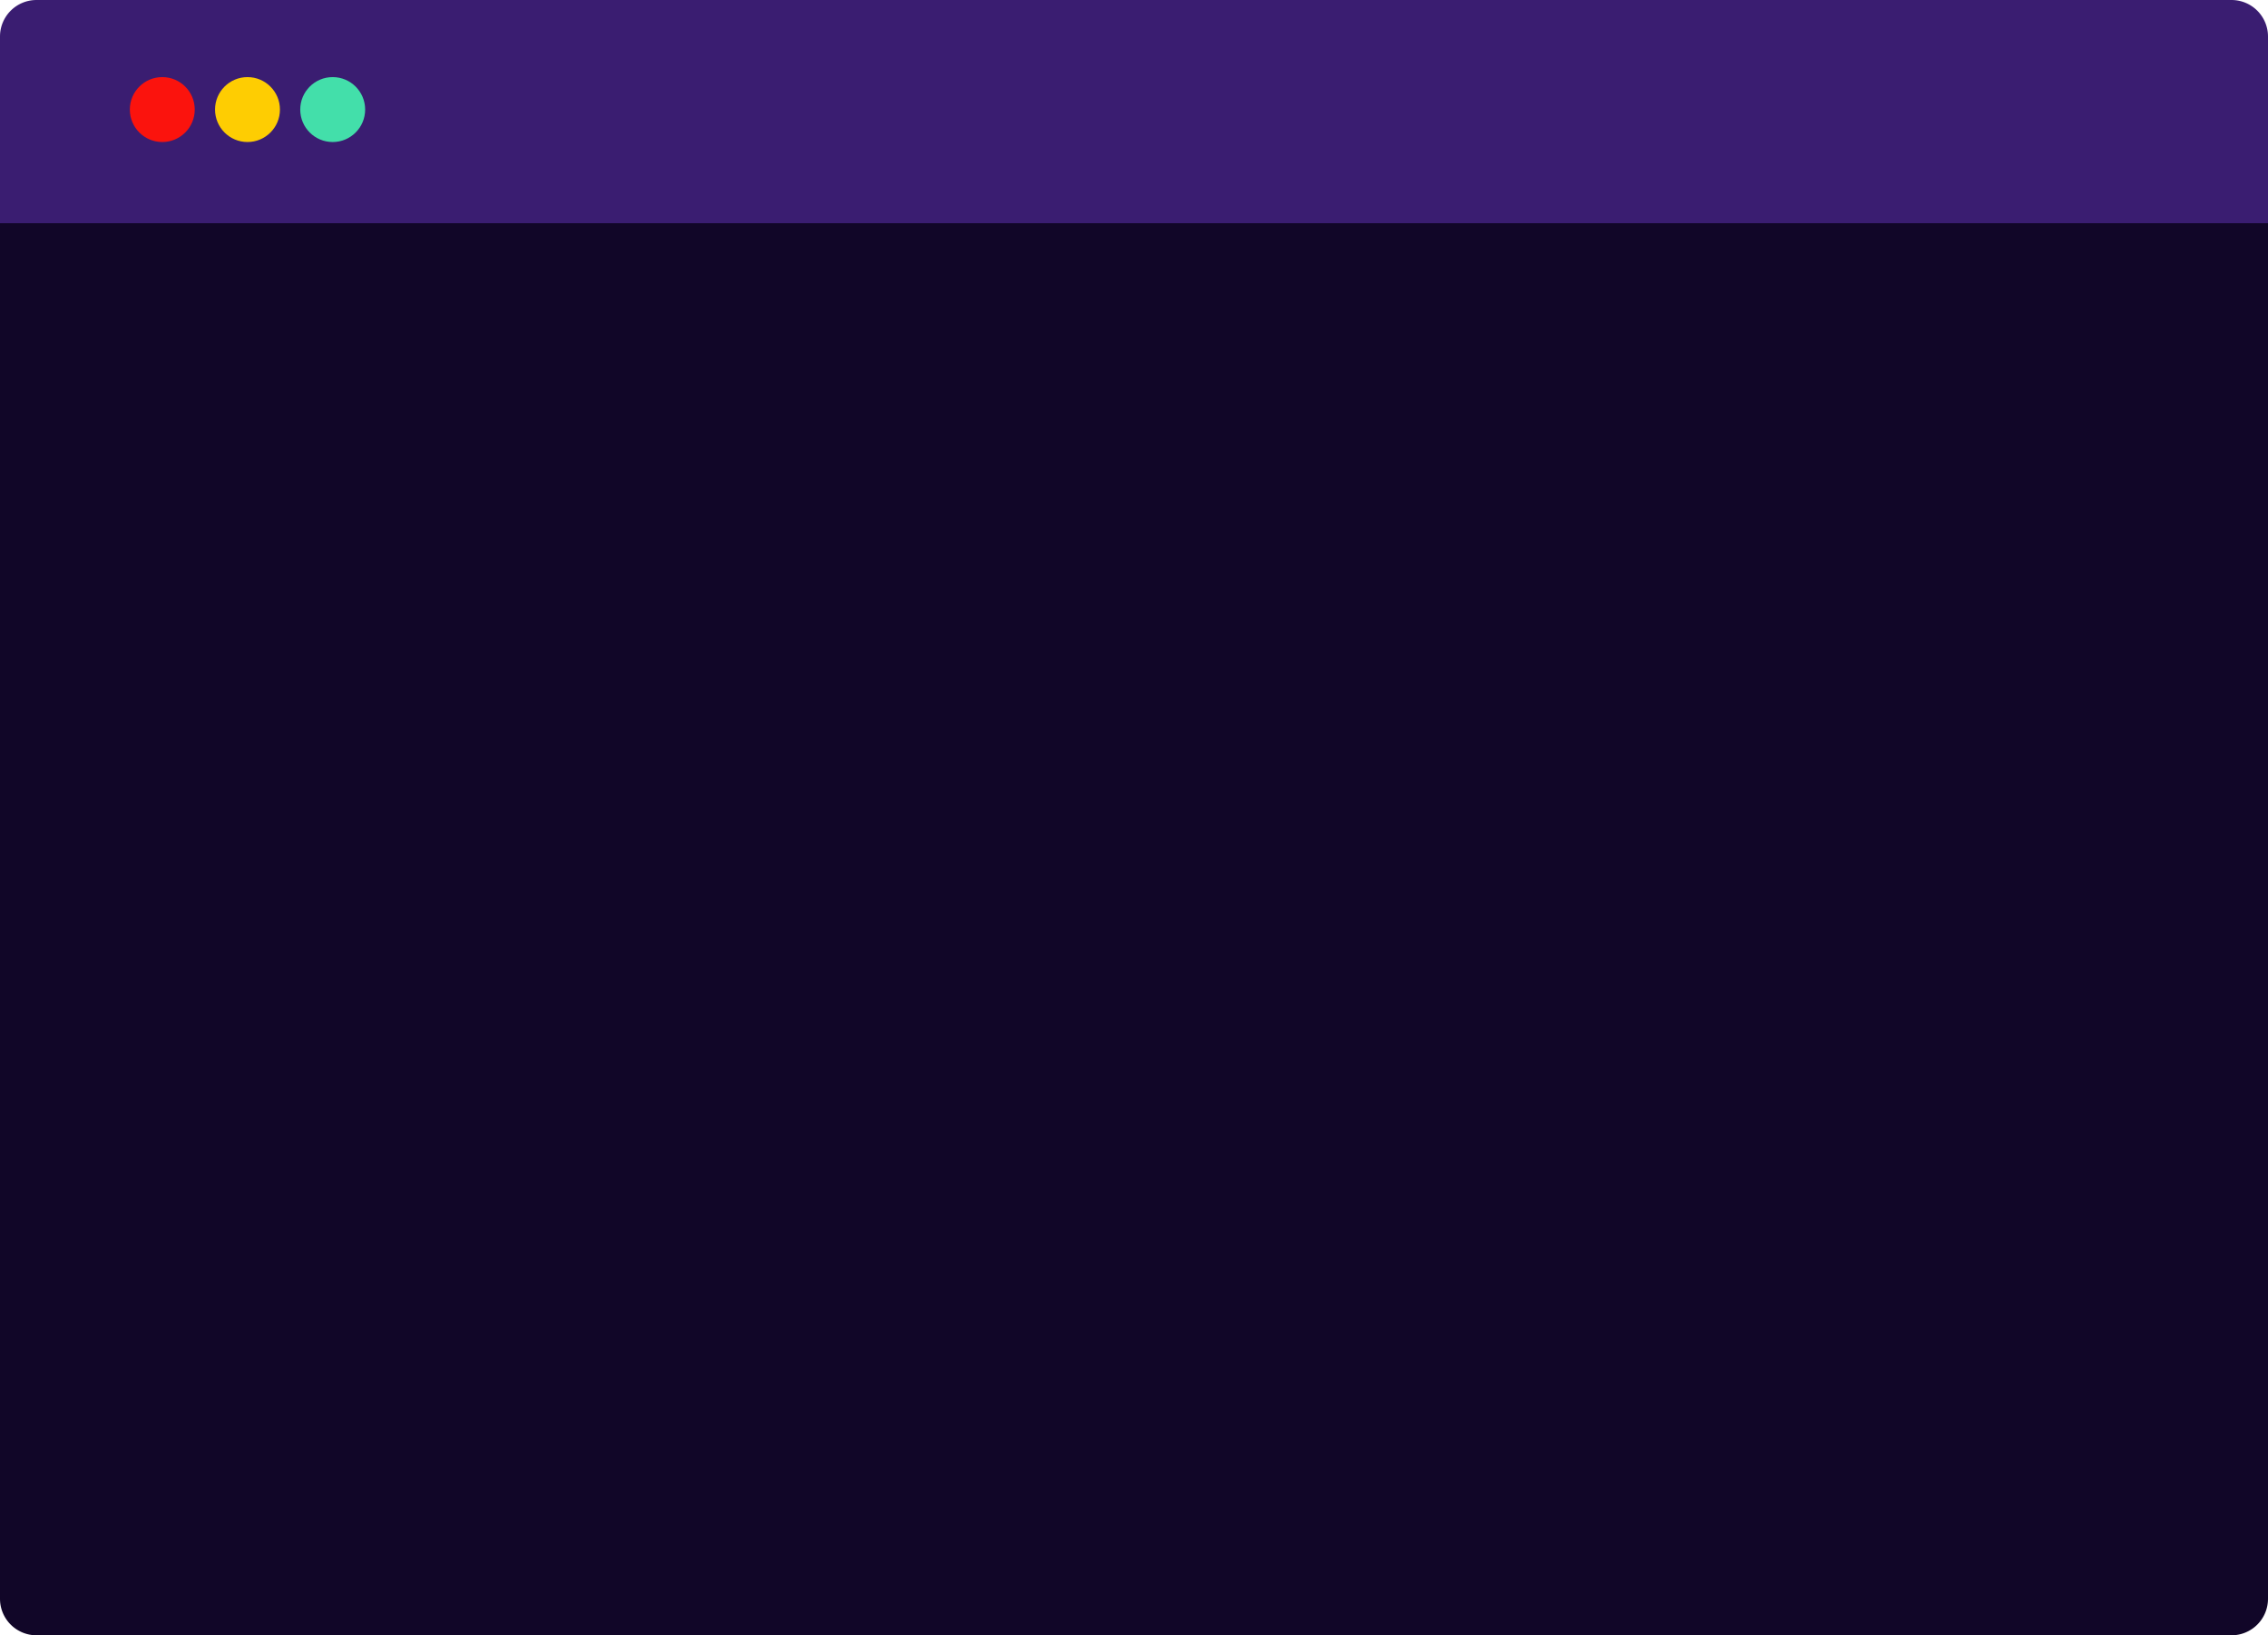 <svg id="Grupo_1099309" data-name="Grupo 1099309" xmlns="http://www.w3.org/2000/svg" width="559" height="403" viewBox="0 0 559 403">
  <path id="Rectángulo_389225" data-name="Rectángulo 389225" d="M9,0H550a9,9,0,0,1,9,9V55a0,0,0,0,1,0,0H0a0,0,0,0,1,0,0V9A9,9,0,0,1,9,0Z" fill="#3a1d71"/>
  <path id="Rectángulo_389226" data-name="Rectángulo 389226" d="M0,0H559a0,0,0,0,1,0,0V339a9,9,0,0,1-9,9H9a9,9,0,0,1-9-9V0A0,0,0,0,1,0,0Z" transform="translate(0 55)" fill="#110628"/>
  <circle id="Elipse_11380" data-name="Elipse 11380" cx="8" cy="8" r="8" transform="translate(32 19)" fill="#fb130d"/>
  <circle id="Elipse_11381" data-name="Elipse 11381" cx="8" cy="8" r="8" transform="translate(53 19)" fill="#fecd02"/>
  <circle id="Elipse_11382" data-name="Elipse 11382" cx="8" cy="8" r="8" transform="translate(74 19)" fill="#43dfaa"/>
</svg>
